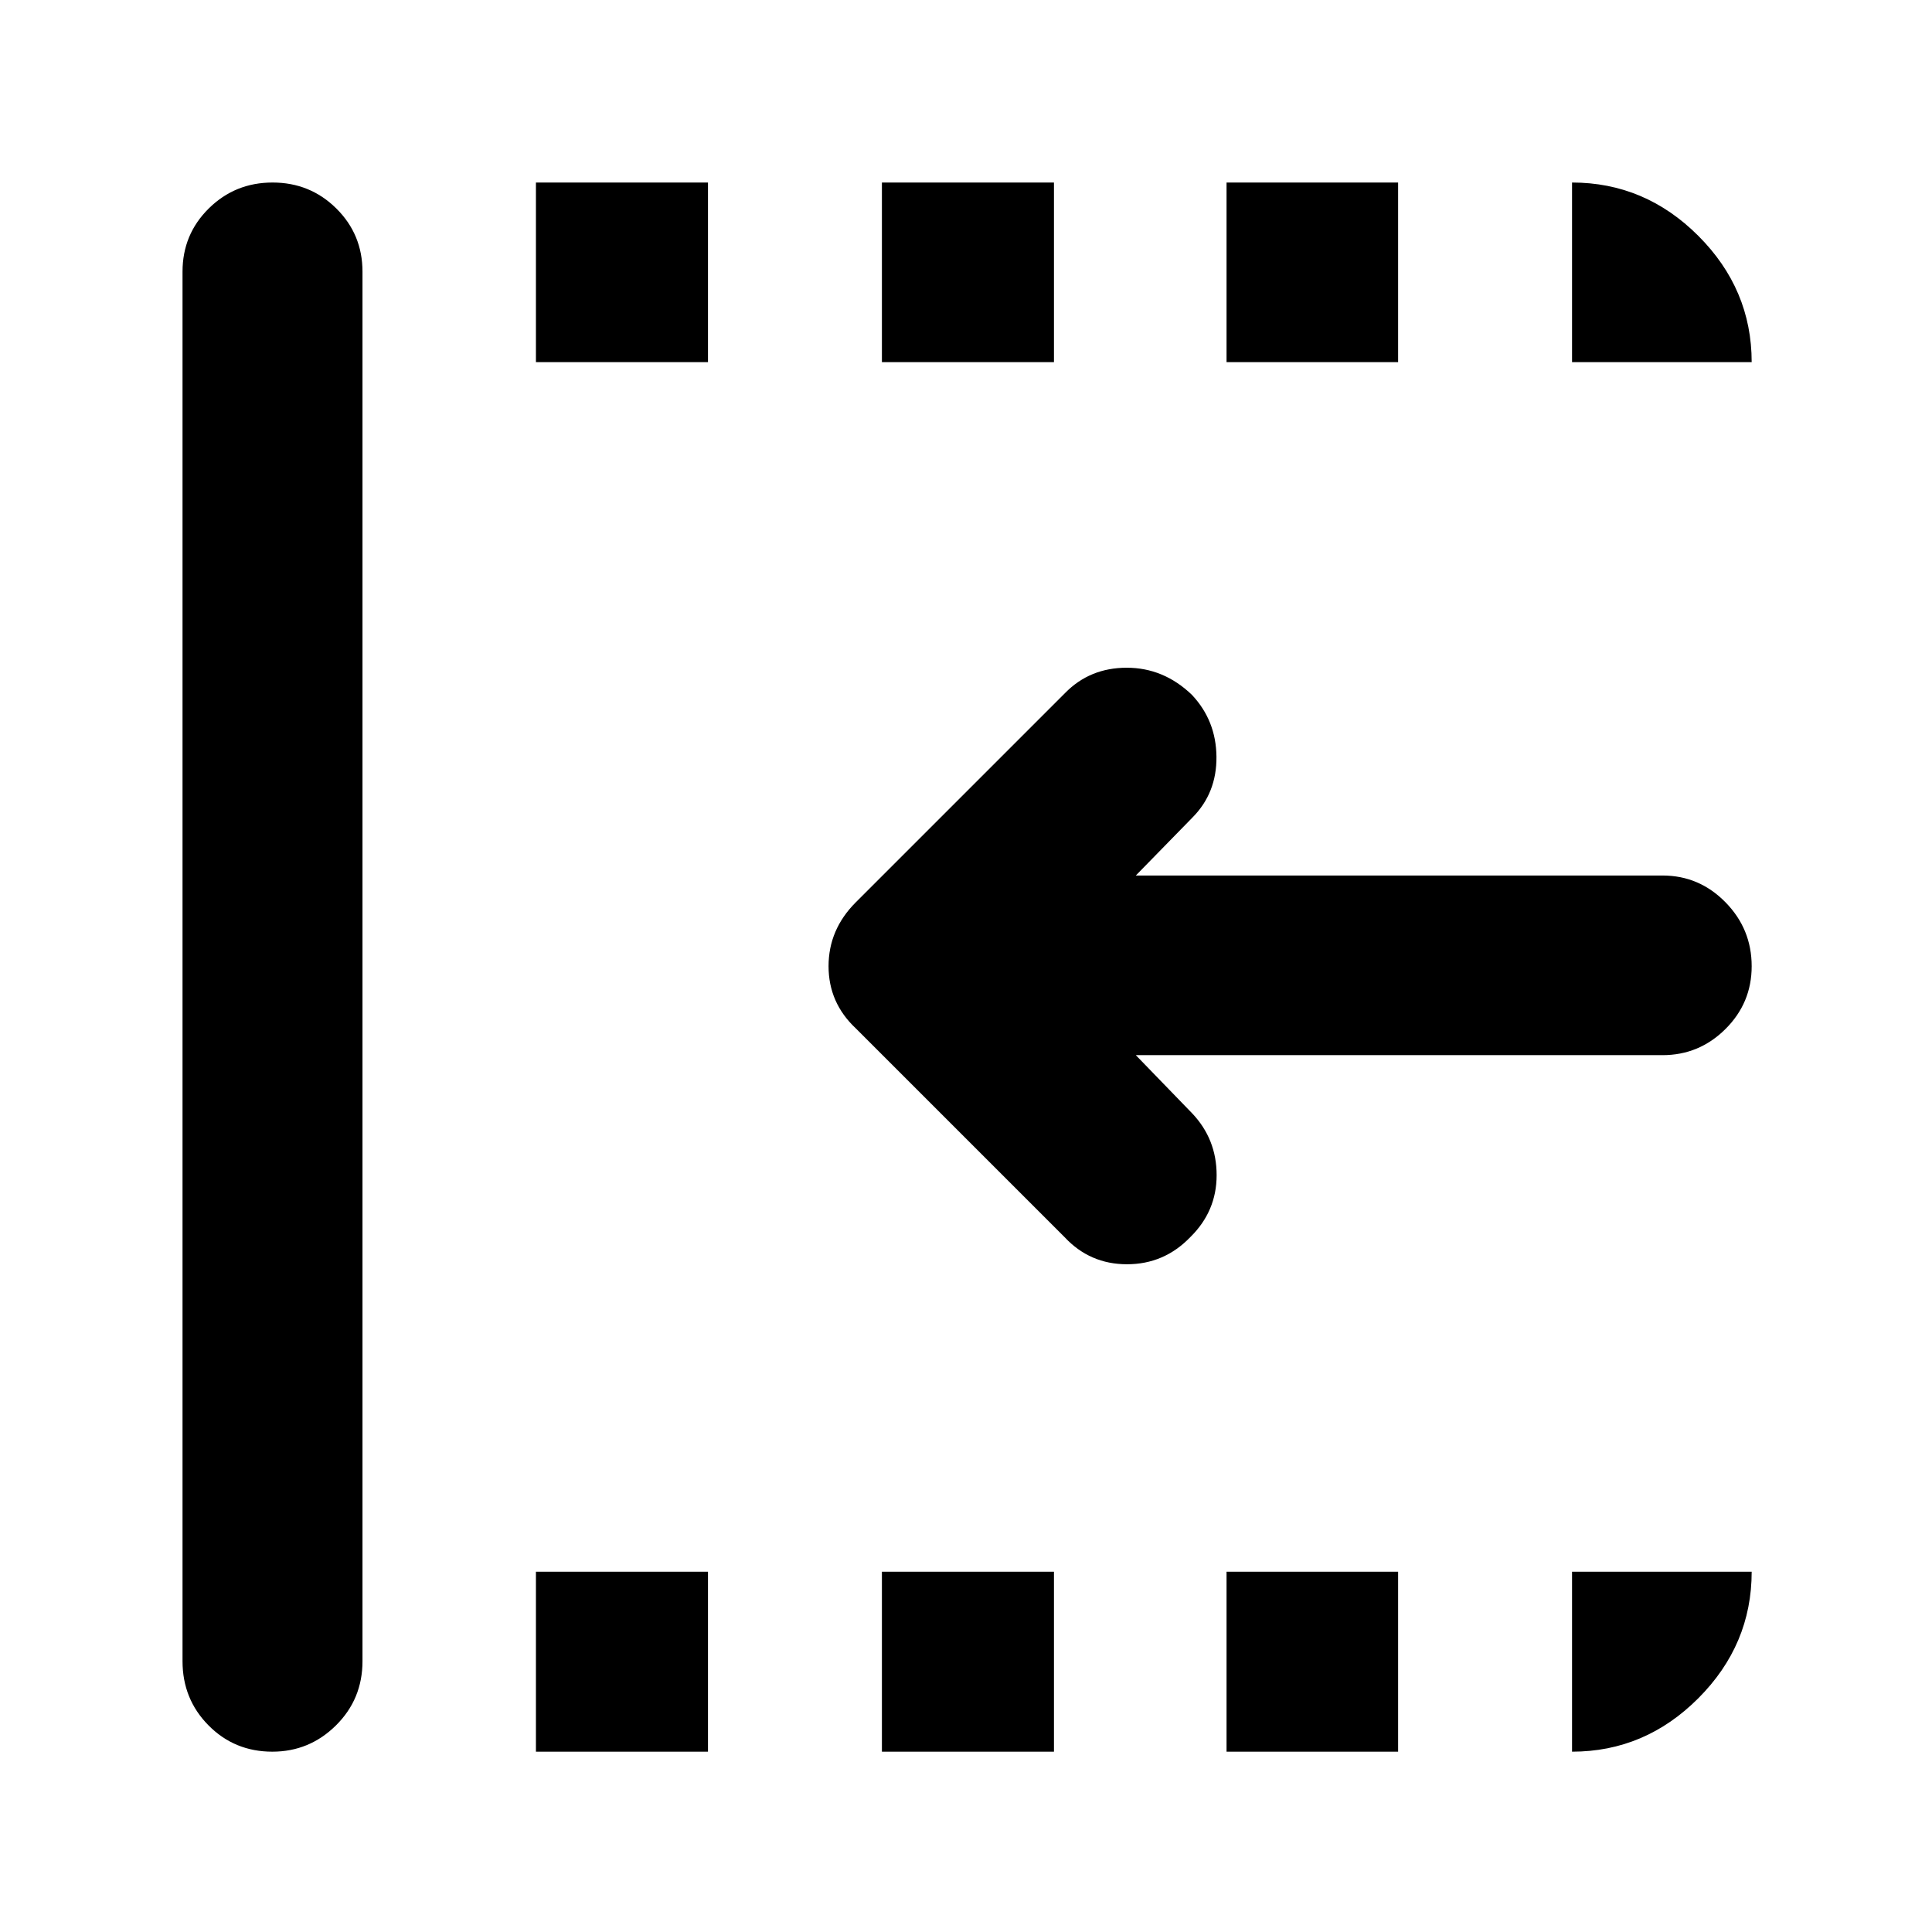 <svg xmlns="http://www.w3.org/2000/svg" height="40" viewBox="0 96 960 960" width="40"><path d="m529.007 710.753-103.76-103.76q-13.544-12.696-13.544-30.901t13.544-31.751l104-104q12.304-12.544 30.612-12.551 18.309-.007 32.344 13.417 12.079 12.822 12.246 30.811.167 17.988-11.898 30.177l-28.175 28.841h261.726q18.203 0 31.25 13.272 13.046 13.272 13.046 31.809 0 18.253-13.046 31.216-13.047 12.964-31.25 12.964H564.376l27.935 28.841q12.225 12.851 12.225 30.795 0 17.944-13.102 30.807-12.985 13.463-31.434 13.463t-30.993-13.45ZM135.318 966.398q-18.768 0-31.695-13.055t-12.927-31.908V230.993q0-18.539 13.044-31.418 13.044-12.879 31.692-12.879 18.649 0 31.666 12.879 13.018 12.879 13.018 31.418v690.442q0 18.853-13.183 31.908-13.182 13.055-31.615 13.055Zm130.986 0v-89.419h85.486v89.419h-85.486Zm0-690.442v-89.26h85.486v89.26h-85.486Zm171.913 690.442v-89.419h85.486v89.419h-85.486Zm0-690.442v-89.26h85.486v89.26h-85.486Zm171.247 690.442v-89.419h85.246v89.419h-85.246Zm0-690.442v-89.26h85.246v89.26h-85.246Zm171.674 0v-89.26q36.248 0 62.754 26.506 26.506 26.507 26.506 62.754h-89.26Zm0 690.442v-89.419h89.26q0 36.311-26.506 62.865-26.506 26.554-62.754 26.554Z"/></svg>